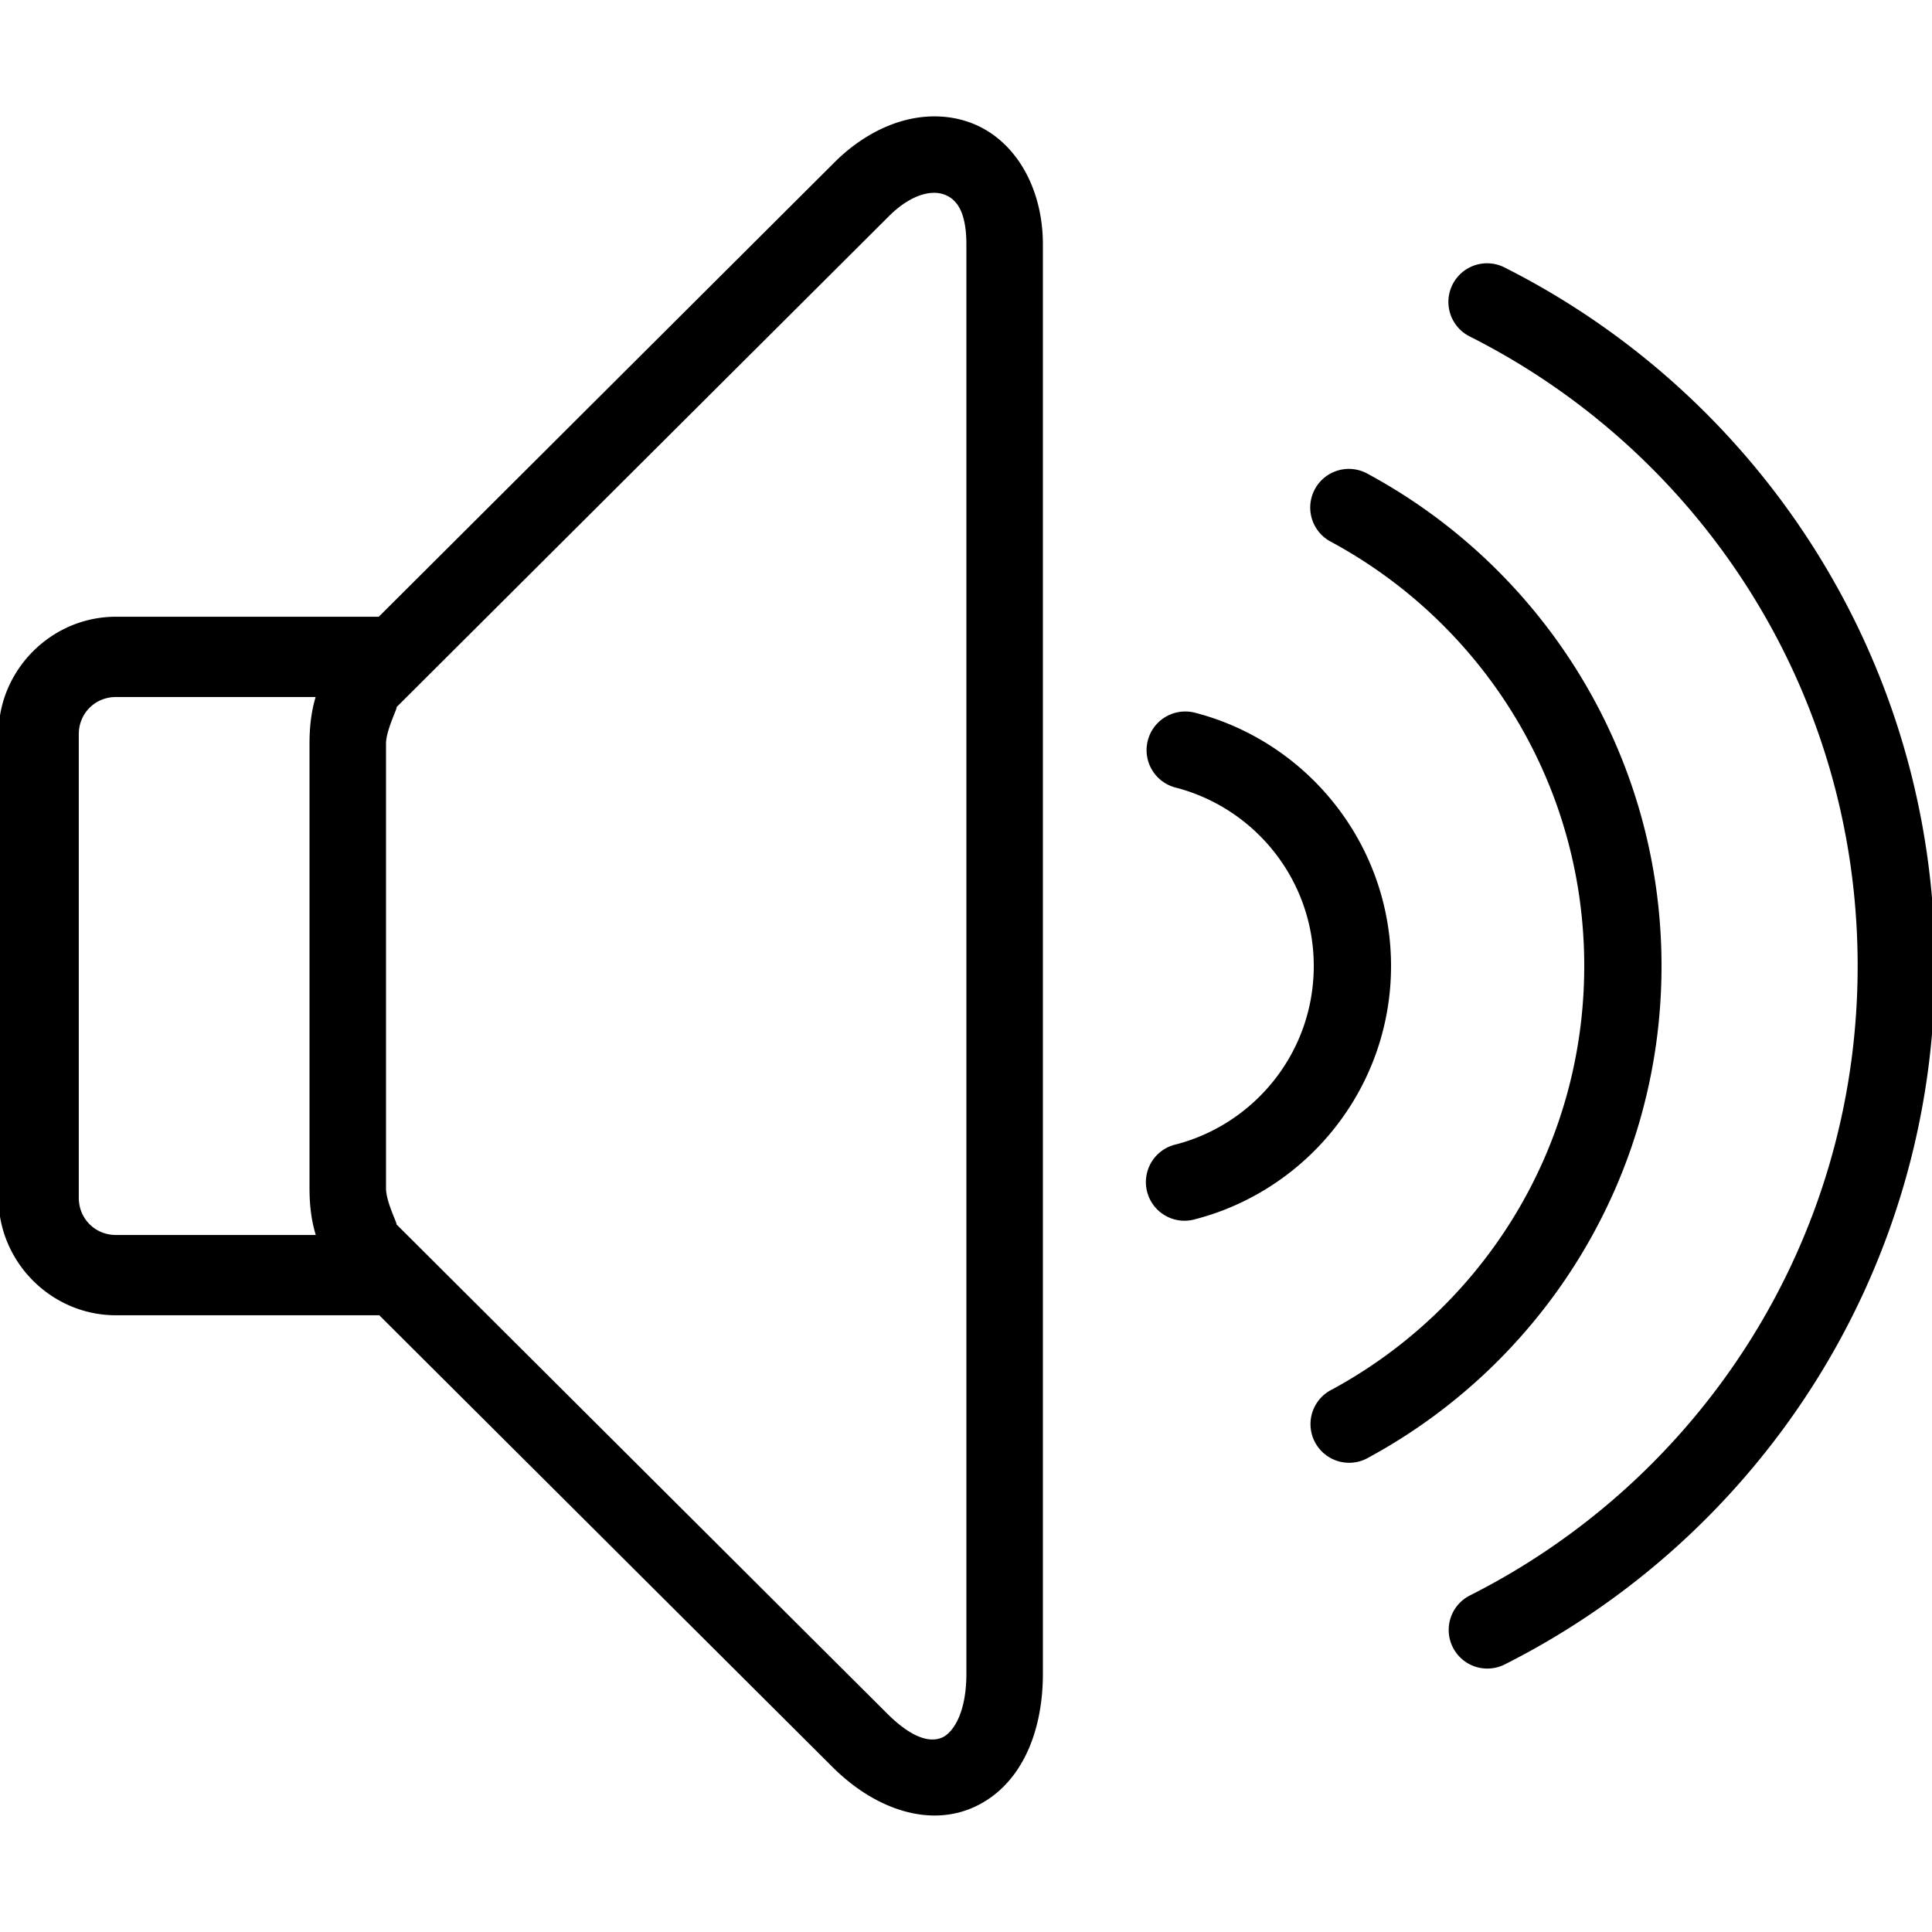 ﻿<?xml version="1.0" encoding="utf-8"?>
<svg xmlns="http://www.w3.org/2000/svg" viewBox="0 0 50 50" width="515" height="515">
  <path d="M24.174 3.012C23.869 3.013 23.562 3.063 23.26 3.158C22.656 3.349 22.072 3.719 21.568 4.23L9.803 15.961L3 15.961C1.333 15.961 -0.039 17.334 -0.039 19L-0.039 31C-0.039 32.666 1.333 34.039 3 34.039L9.816 34.039L21.51 45.695C22.63 46.833 24.062 47.308 25.238 46.754C26.415 46.2 26.99 44.861 26.99 43.314L26.99 6.326C26.99 4.827 26.246 3.569 25.074 3.16C24.781 3.058 24.479 3.011 24.174 3.012 z M 24.164 4.99C24.264 4.989 24.351 5.005 24.422 5.029C24.705 5.128 25.01 5.396 25.01 6.326L25.01 43.314C25.01 44.382 24.638 44.846 24.395 44.961C24.151 45.076 23.688 45.087 22.92 44.307 A 0.99 0.99 0 0 0 22.914 44.301L10.303 31.729 A 0.99 0.99 0 0 0 10.252 31.682C10.328 31.747 9.99 31.126 9.99 30.754L9.99 19.246C9.99 18.874 10.338 18.232 10.252 18.307 A 0.99 0.99 0 0 0 10.303 18.26L22.973 5.627 A 0.99 0.99 0 0 0 22.979 5.621C23.446 5.147 23.864 4.995 24.164 4.99 z M 38.467 6.814 A 1 1 0 0 0 38.047 8.713C43.996 11.715 48.076 17.87 48.076 25C48.076 32.13 43.995 38.286 38.047 41.287 A 1 1 0 1 0 38.949 43.072C45.553 39.741 50.076 32.894 50.076 25C50.076 17.106 45.552 10.26 38.949 6.928 A 1 1 0 0 0 38.467 6.814 z M 34.916 12.135 A 1 1 0 0 0 34.445 14.021C38.348 16.127 41 20.245 41 25C41 29.739 38.361 33.849 34.479 35.957 A 1 1 0 1 0 35.432 37.713C39.939 35.265 43 30.483 43 25C43 19.501 39.924 14.706 35.395 12.262 A 1 1 0 0 0 34.916 12.135 z M 3 18.039L8.168 18.039C8.053 18.424 8.01 18.829 8.01 19.246L8.01 30.754C8.01 31.172 8.055 31.577 8.172 31.961L3 31.961C2.461 31.961 2.039 31.538 2.039 31L2.039 19C2.039 18.462 2.461 18.039 3 18.039 z M 30.645 18.414 A 1 1 0 0 0 30.436 20.385C32.481 20.919 34 22.776 34 25C34 27.224 32.482 29.082 30.436 29.617 A 1 1 0 1 0 30.941 31.551C33.853 30.79 36 28.136 36 25C36 21.864 33.853 19.209 30.941 18.449 A 1 1 0 0 0 30.645 18.414 z" />
</svg>